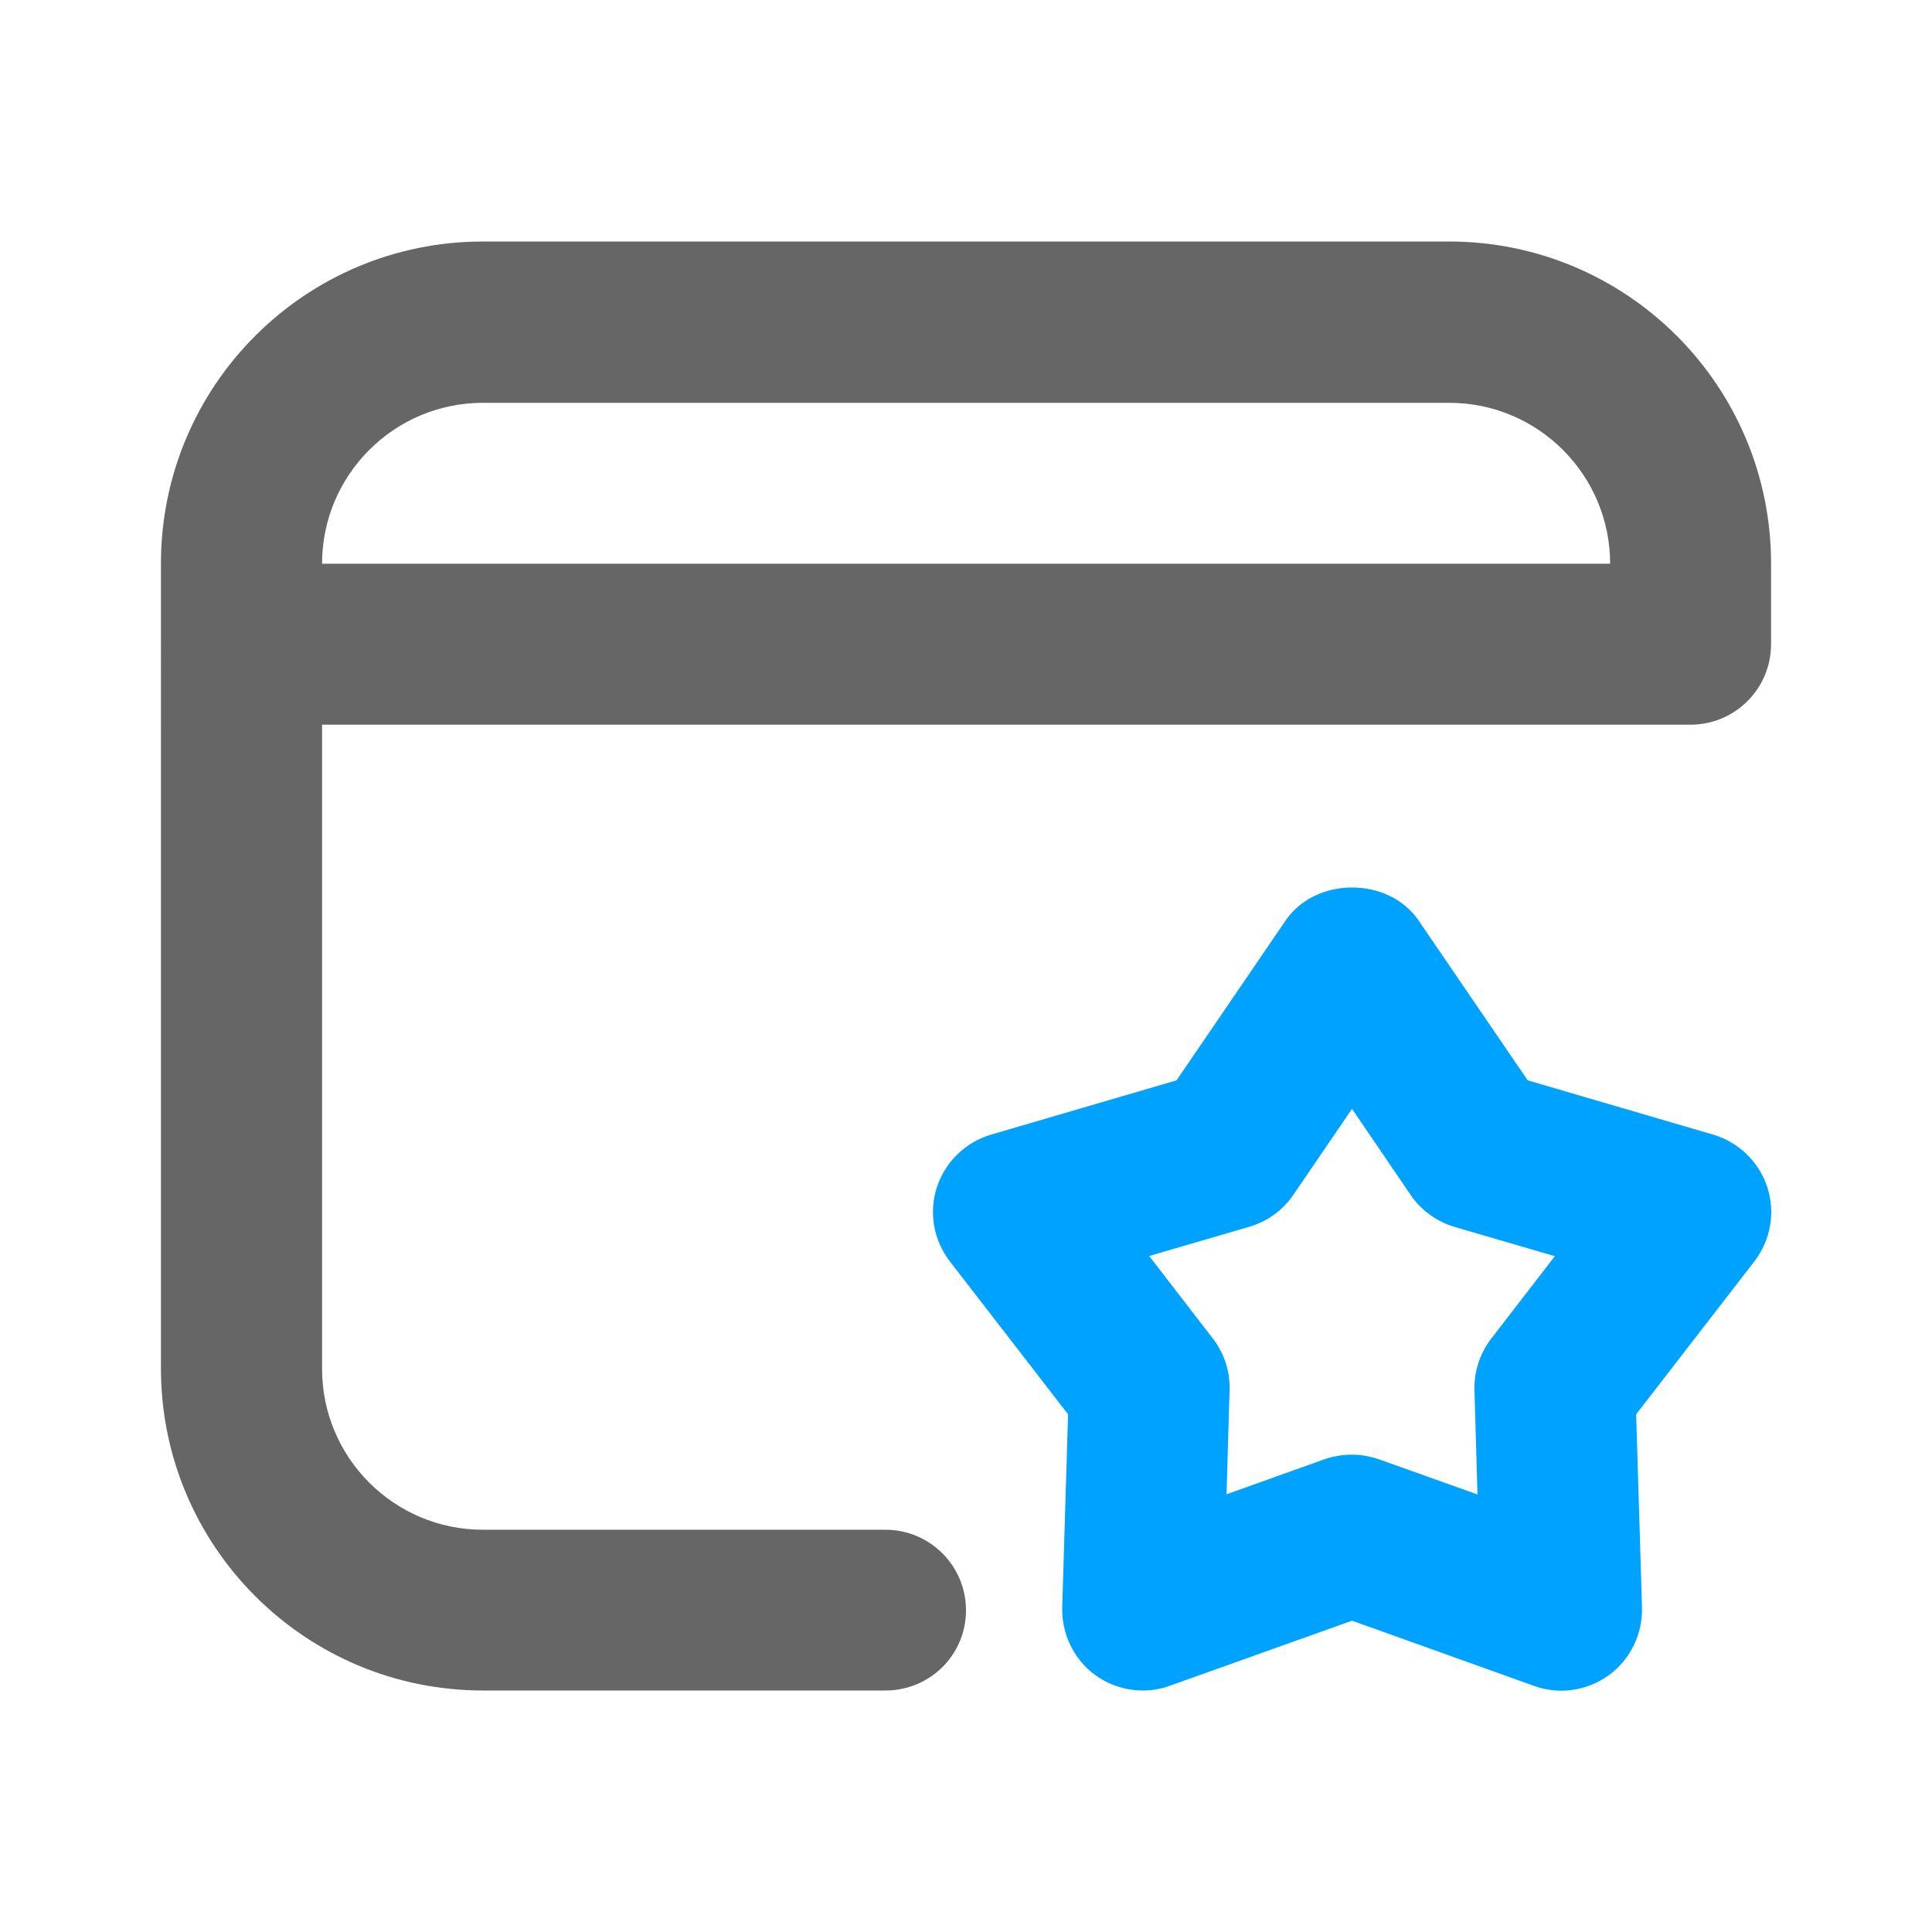 <?xml version="1.0" standalone="no"?><!DOCTYPE svg PUBLIC "-//W3C//DTD SVG 1.1//EN" "http://www.w3.org/Graphics/SVG/1.1/DTD/svg11.dtd"><svg t="1597128422723" class="icon" viewBox="0 0 1024 1024" version="1.1" xmlns="http://www.w3.org/2000/svg" p-id="3847" xmlns:xlink="http://www.w3.org/1999/xlink" width="200" height="200"><defs><style type="text/css"></style></defs><path d="M605.7 896c-8.9 0-17.7-2.8-25.1-8.1-11.4-8.3-17.9-21.7-17.6-35.8l3.1-102.5-62.7-81.1c-8.6-11.2-11.2-25.9-6.8-39.3 4.4-13.4 15.1-23.8 28.6-27.8l98.4-28.8 57.8-84.7c15.9-23.3 54.5-23.4 70.5 0l57.8 84.7 98.4 28.8c13.5 4 24.2 14.4 28.6 27.8 4.4 13.4 1.8 28.1-6.8 39.3l-62.7 81.1 3.1 102.5c0.3 14.1-6.2 27.5-17.6 35.8-11.5 8.3-26.2 10.5-39.5 5.7L716.6 859 620 893.5c-4.6 1.7-9.5 2.5-14.3 2.5m110.9-125c4.9 0 9.7 0.9 14.4 2.5l52.1 18.6-1.6-55.3c-0.3-9.9 2.9-19.5 8.9-27.3l33.7-43.7-53.1-15.5c-9.4-2.8-17.7-8.7-23.3-16.9l-31.1-45.7-31.1 45.6c-5.6 8.2-13.8 14.1-23.3 16.9l-53.1 15.5 33.7 43.7c6.1 7.8 9.2 17.5 8.9 27.3l-1.6 55.3 52-18.6c4.7-1.6 9.6-2.4 14.5-2.4" fill="#00A2FF" p-id="3848"></path><path d="M938.7 298.7v42.7c0 23.6-19.1 42.7-42.7 42.7H170.7v-85.3h682.7c0-47.1-38.2-85.3-85.3-85.3H256c-47.1 0-85.3 38.2-85.3 85.3v426.7c0 47.1 38.2 85.3 85.3 85.3h213.3c23.6 0 42.7 19.1 42.7 42.7S492.9 896 469.3 896H256c-94.3 0-170.7-76.4-170.7-170.7V298.7C85.3 204.4 161.7 128 256 128h512c94.3 0 170.7 76.4 170.7 170.7z" fill="#666666" p-id="3849"></path></svg>